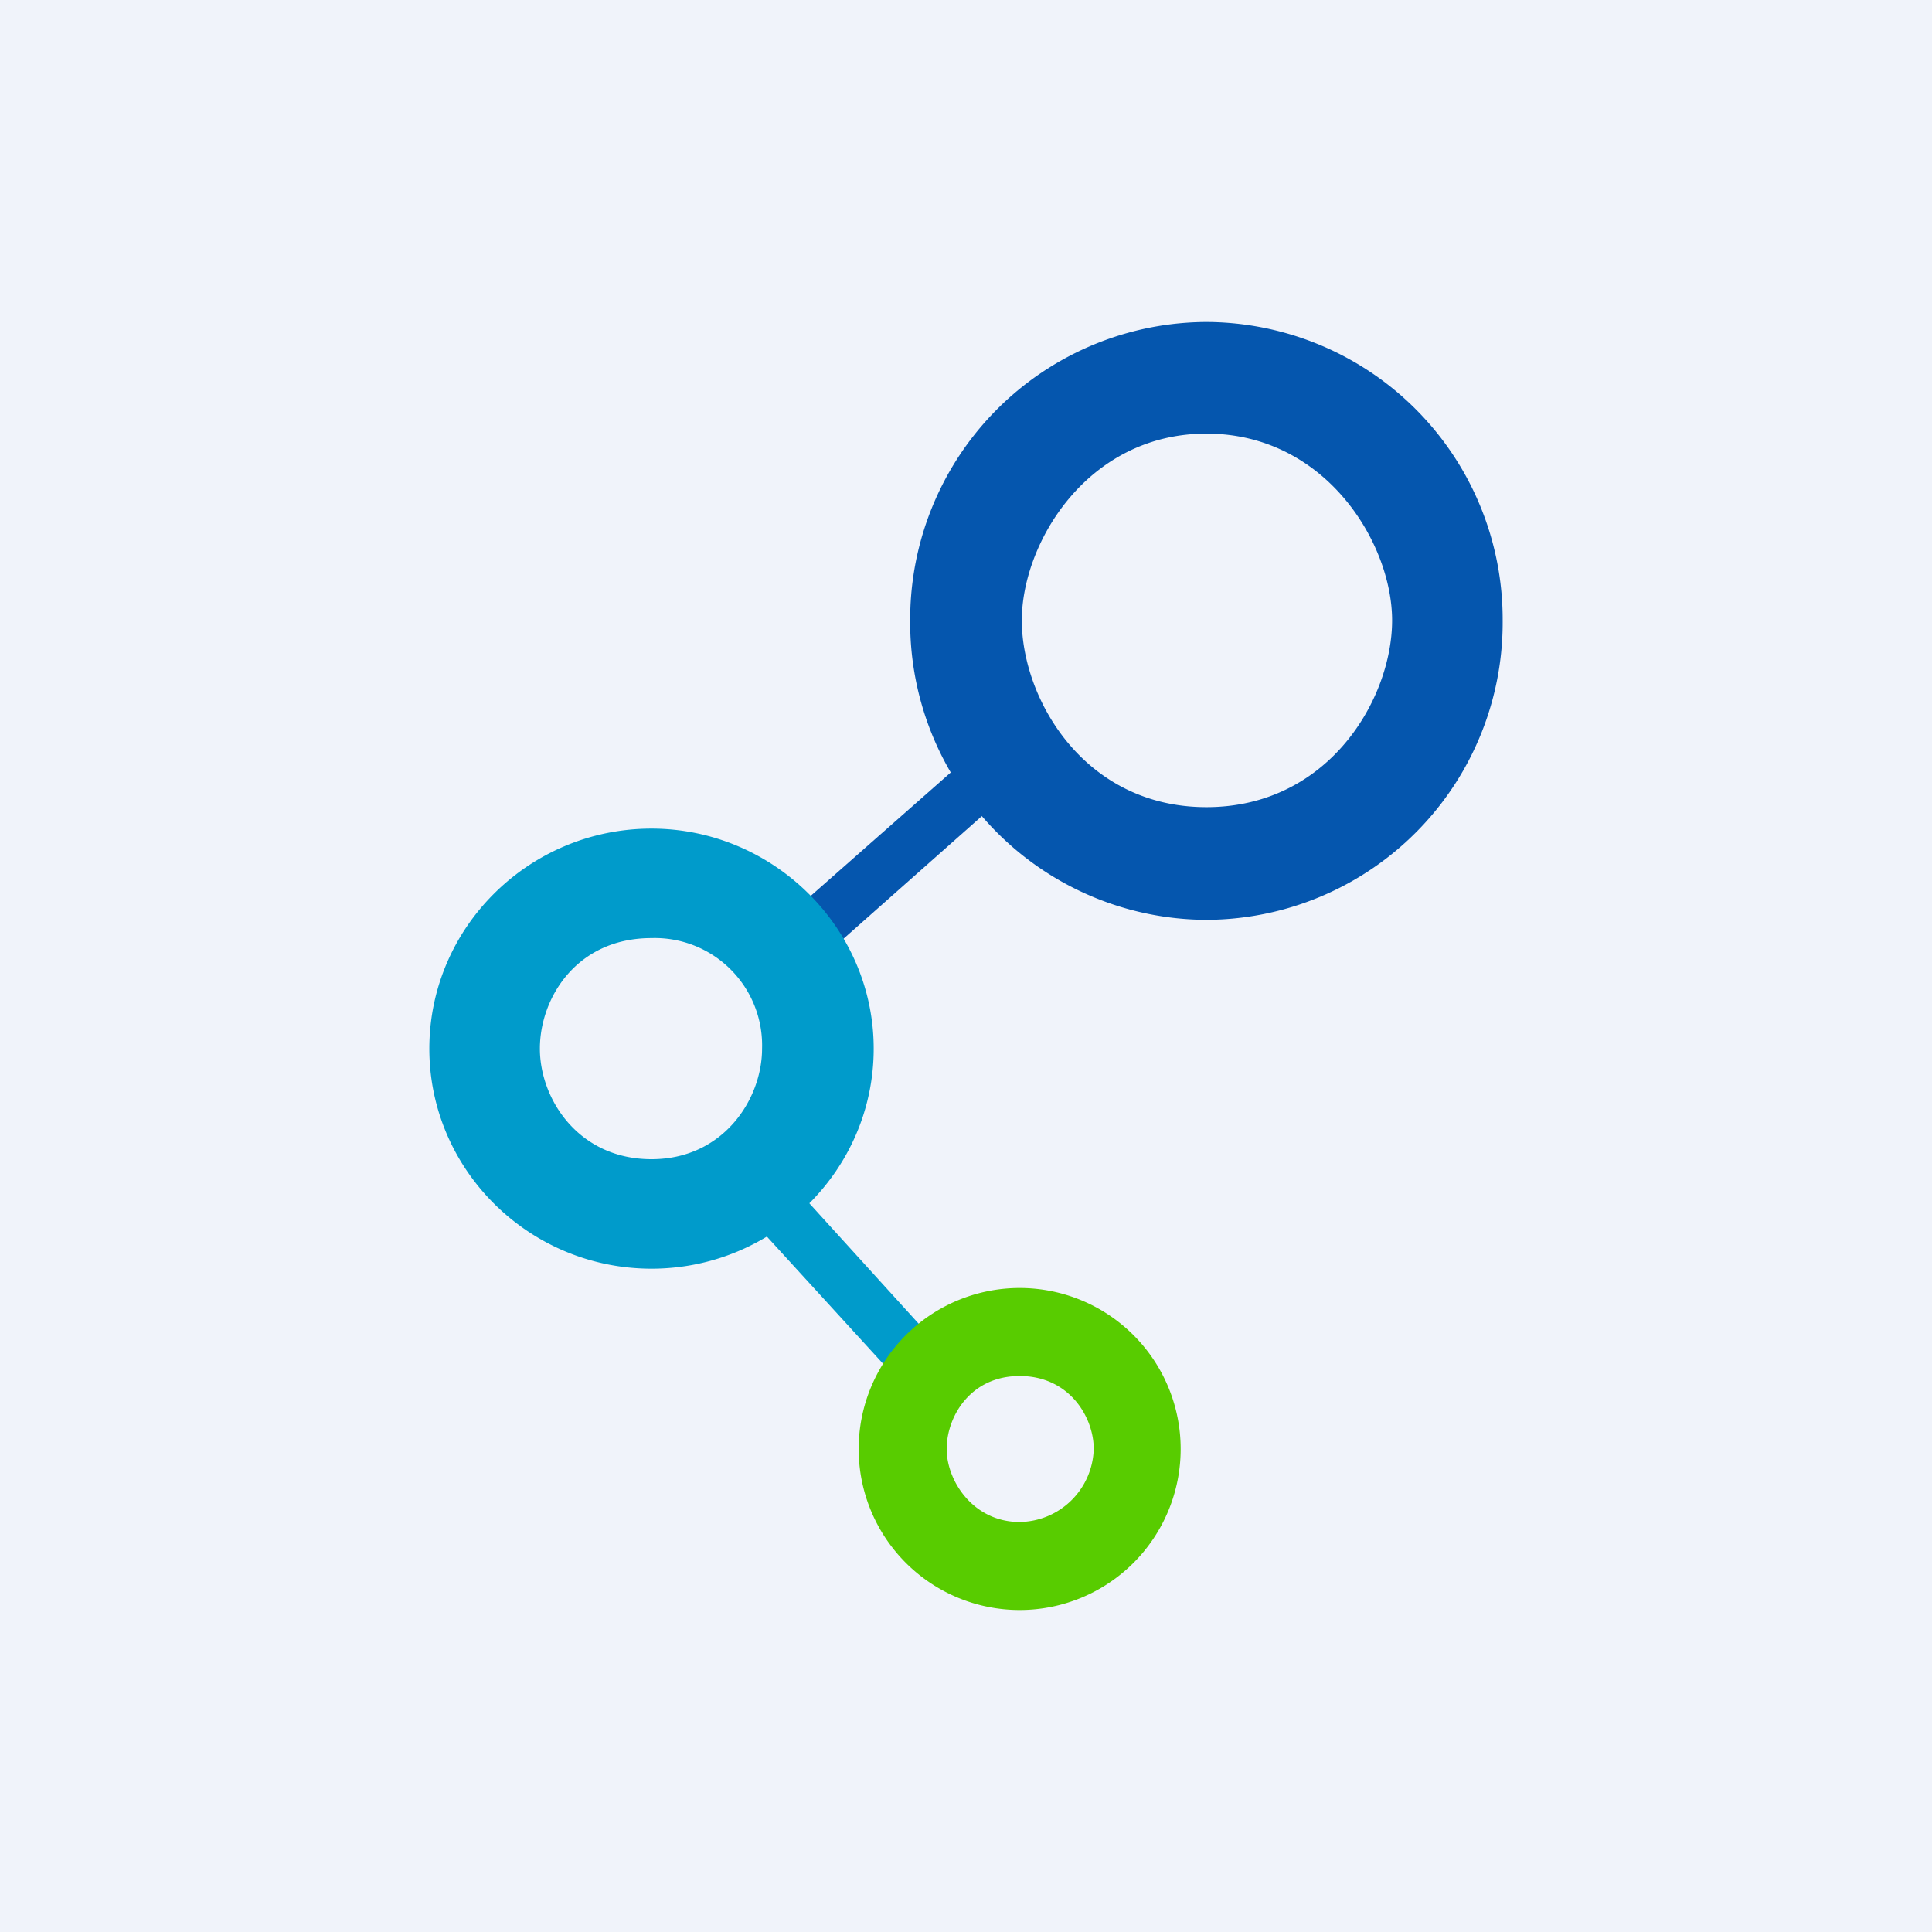 <!-- by TradingView --><svg width="18" height="18" viewBox="0 0 18 18" xmlns="http://www.w3.org/2000/svg"><path fill="#F0F3FA" d="M0 0h18v18H0z"/><path d="m7.3 8.57 1.77-1.56.33.37-1.76 1.56-.33-.37Z" fill="#0556AE"/><path d="m8.35 12.84-1.48-1.62.37-.34 1.48 1.63-.37.33Z" fill="#009BCB"/><path fill-rule="evenodd" d="M9.5 14.18a.7.7 0 0 0 .69-.68c0-.3-.23-.68-.69-.68-.46 0-.68.38-.68.68 0 .3.25.68.68.68Zm0 .82a1.5 1.5 0 1 0 0-3 1.5 1.5 0 0 0 0 3Z" fill="#58CC00"/><path fill-rule="evenodd" d="M6.07 10.8c.67 0 1.03-.56 1.03-1.03a1 1 0 0 0-1.03-1.03c-.7 0-1.04.56-1.04 1.03s.36 1.03 1.04 1.03Zm0 1.02c1.14 0 2.07-.92 2.07-2.05S7.2 7.72 6.07 7.72C4.93 7.72 4 8.64 4 9.77s.93 2.05 2.07 2.05Z" fill="#009BCB"/><path fill-rule="evenodd" d="M11.24 7.52c1.14 0 1.73-1.01 1.73-1.74 0-.72-.62-1.74-1.73-1.74-1.11 0-1.72 1.02-1.72 1.74 0 .73.58 1.74 1.72 1.74Zm0 1.05A2.77 2.77 0 0 0 14 5.78 2.77 2.77 0 0 0 11.24 3a2.77 2.77 0 0 0-2.76 2.78 2.77 2.77 0 0 0 2.76 2.79Z" fill="#0556AE"/></svg>
